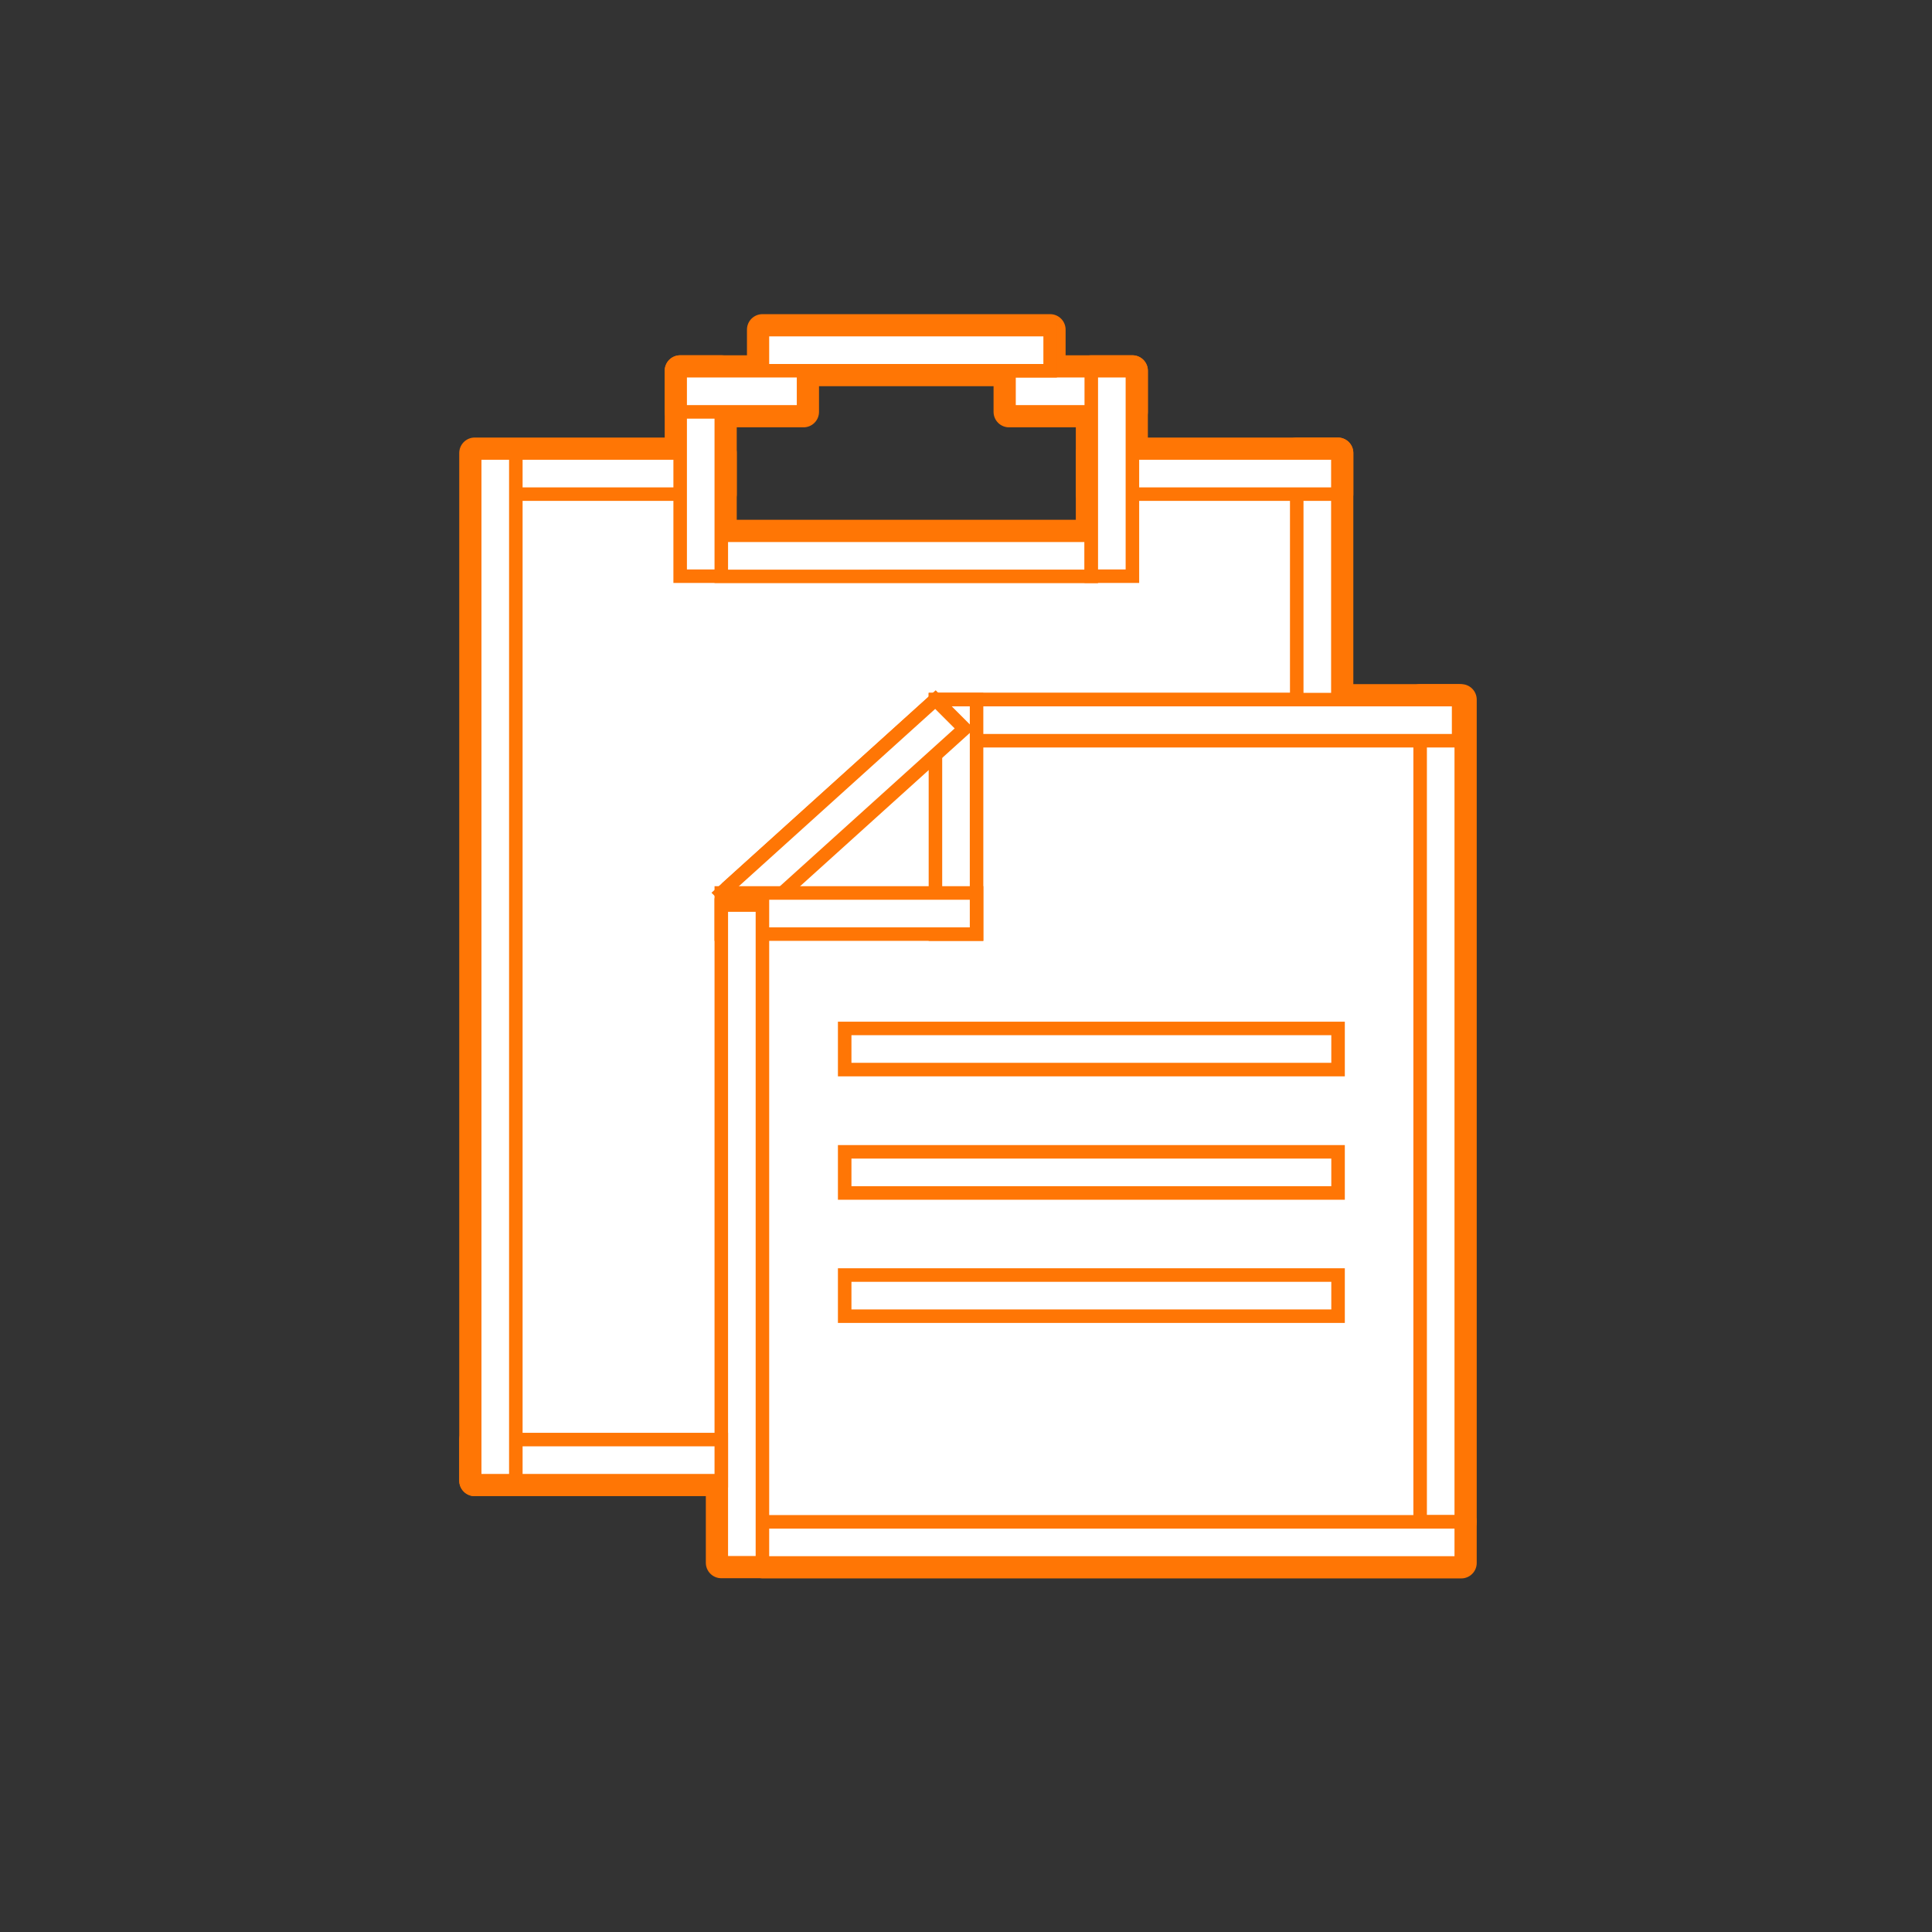 <!DOCTYPE svg PUBLIC "-//W3C//DTD SVG 1.1//EN" "http://www.w3.org/Graphics/SVG/1.1/DTD/svg11.dtd">
<!-- Uploaded to: SVG Repo, www.svgrepo.com, Transformed by: SVG Repo Mixer Tools -->
<svg width="64px" height="64px" viewBox="0 0 1024 1024" class="icon" version="1.1" xmlns="http://www.w3.org/2000/svg" fill="#ff7605" stroke="#ff7605" stroke-width="7.168">
<rect x="0" y="0" width="1024" height="1024" fill="#333333" stroke="none"/>
<g id="SVGRepo_bgCarrier" stroke-width="0"/>
<g id="SVGRepo_tracerCarrier" stroke-linecap="round" stroke-linejoin="round" stroke="#ff7605" stroke-width="16.384">
<path d="M589.3 260.9v30H371.4v-30H268.9v513h117.2v-304l109.7-99.1h202.1V260.9z" fill="#ffffff"/>
<path d="M516.1 371.1l-122.9 99.8v346.8h370.4V371.1z" fill="#ffffff"/>
<path d="M752.7 370.8h21.8v435.8h-21.8z" fill="#ffffff"/>
<path d="M495.8 370.8h277.3v21.8H495.8z" fill="#ffffff"/>
<path d="M495.8 370.8h21.8v124.3h-21.8z" fill="#ffffff"/>
<path d="M397.7 488.7l-15.4-15.4 113.5-102.5 15.4 15.4z" fill="#ffffff"/>
<path d="M382.3 473.3h135.3v21.8H382.3z" fill="#ffffff"/>
<path d="M382.3 479.7h21.8v348.6h-21.8zM404.1 806.6h370.4v21.8H404.1z" fill="#ffffff"/>
<path d="M447.7 545.1h261.5v21.8H447.7zM447.7 610.5h261.5v21.8H447.7zM447.7 675.8h261.5v21.8H447.7z" fill="#ffffff"/>
<path d="M251.6 763h130.7v21.8H251.6z" fill="#ffffff"/>
<path d="M251.6 240.1h21.8v544.7h-21.8zM687.3 240.1h21.8v130.7h-21.8zM273.4 240.1h108.9v21.8H273.4z" fill="#ffffff"/>
<path d="M578.4 240.1h130.7v21.8H578.4zM360.5 196.5h21.8v108.9h-21.8zM382.3 283.7h196.1v21.8H382.3zM534.8 196.5h65.4v21.8h-65.4z" fill="#ffffff"/>
<path d="M360.5 196.5h65.4v21.8h-65.4zM404.1 174.7h152.5v21.8H404.1zM578.4 196.5h21.8v108.9h-21.8z" fill="#ffffff"/>
</g>
<g id="SVGRepo_iconCarrier">
<path d="M589.3 260.9v30H371.4v-30H268.9v513h117.2v-304l109.7-99.1h202.1V260.9z" fill="#ffffff"/>
<path d="M516.1 371.1l-122.9 99.8v346.8h370.4V371.1z" fill="#ffffff"/>
<path d="M752.7 370.8h21.8v435.8h-21.8z" fill="#ffffff"/>
<path d="M495.8 370.8h277.3v21.8H495.8z" fill="#ffffff"/>
<path d="M495.8 370.8h21.8v124.3h-21.8z" fill="#ffffff"/>
<path d="M397.7 488.7l-15.4-15.4 113.5-102.5 15.4 15.4z" fill="#ffffff"/>
<path d="M382.3 473.3h135.3v21.8H382.3z" fill="#ffffff"/>
<path d="M382.3 479.7h21.8v348.6h-21.8zM404.1 806.6h370.4v21.8H404.1z" fill="#ffffff"/>
<path d="M447.7 545.1h261.5v21.8H447.7zM447.7 610.5h261.5v21.8H447.7zM447.7 675.8h261.5v21.8H447.7z" fill="#ffffff"/>
<path d="M251.6 763h130.7v21.8H251.6z" fill="#ffffff"/>
<path d="M251.6 240.1h21.8v544.7h-21.8zM687.3 240.1h21.8v130.7h-21.8zM273.4 240.1h108.9v21.8H273.4z" fill="#ffffff"/>
<path d="M578.4 240.1h130.7v21.8H578.4zM360.5 196.5h21.8v108.9h-21.8zM382.3 283.7h196.1v21.8H382.3zM534.8 196.5h65.4v21.8h-65.4z" fill="#ffffff"/>
<path d="M360.5 196.5h65.4v21.8h-65.4zM404.1 174.7h152.5v21.8H404.1zM578.4 196.5h21.8v108.9h-21.8z" fill="#ffffff"/>
</g>
</svg>